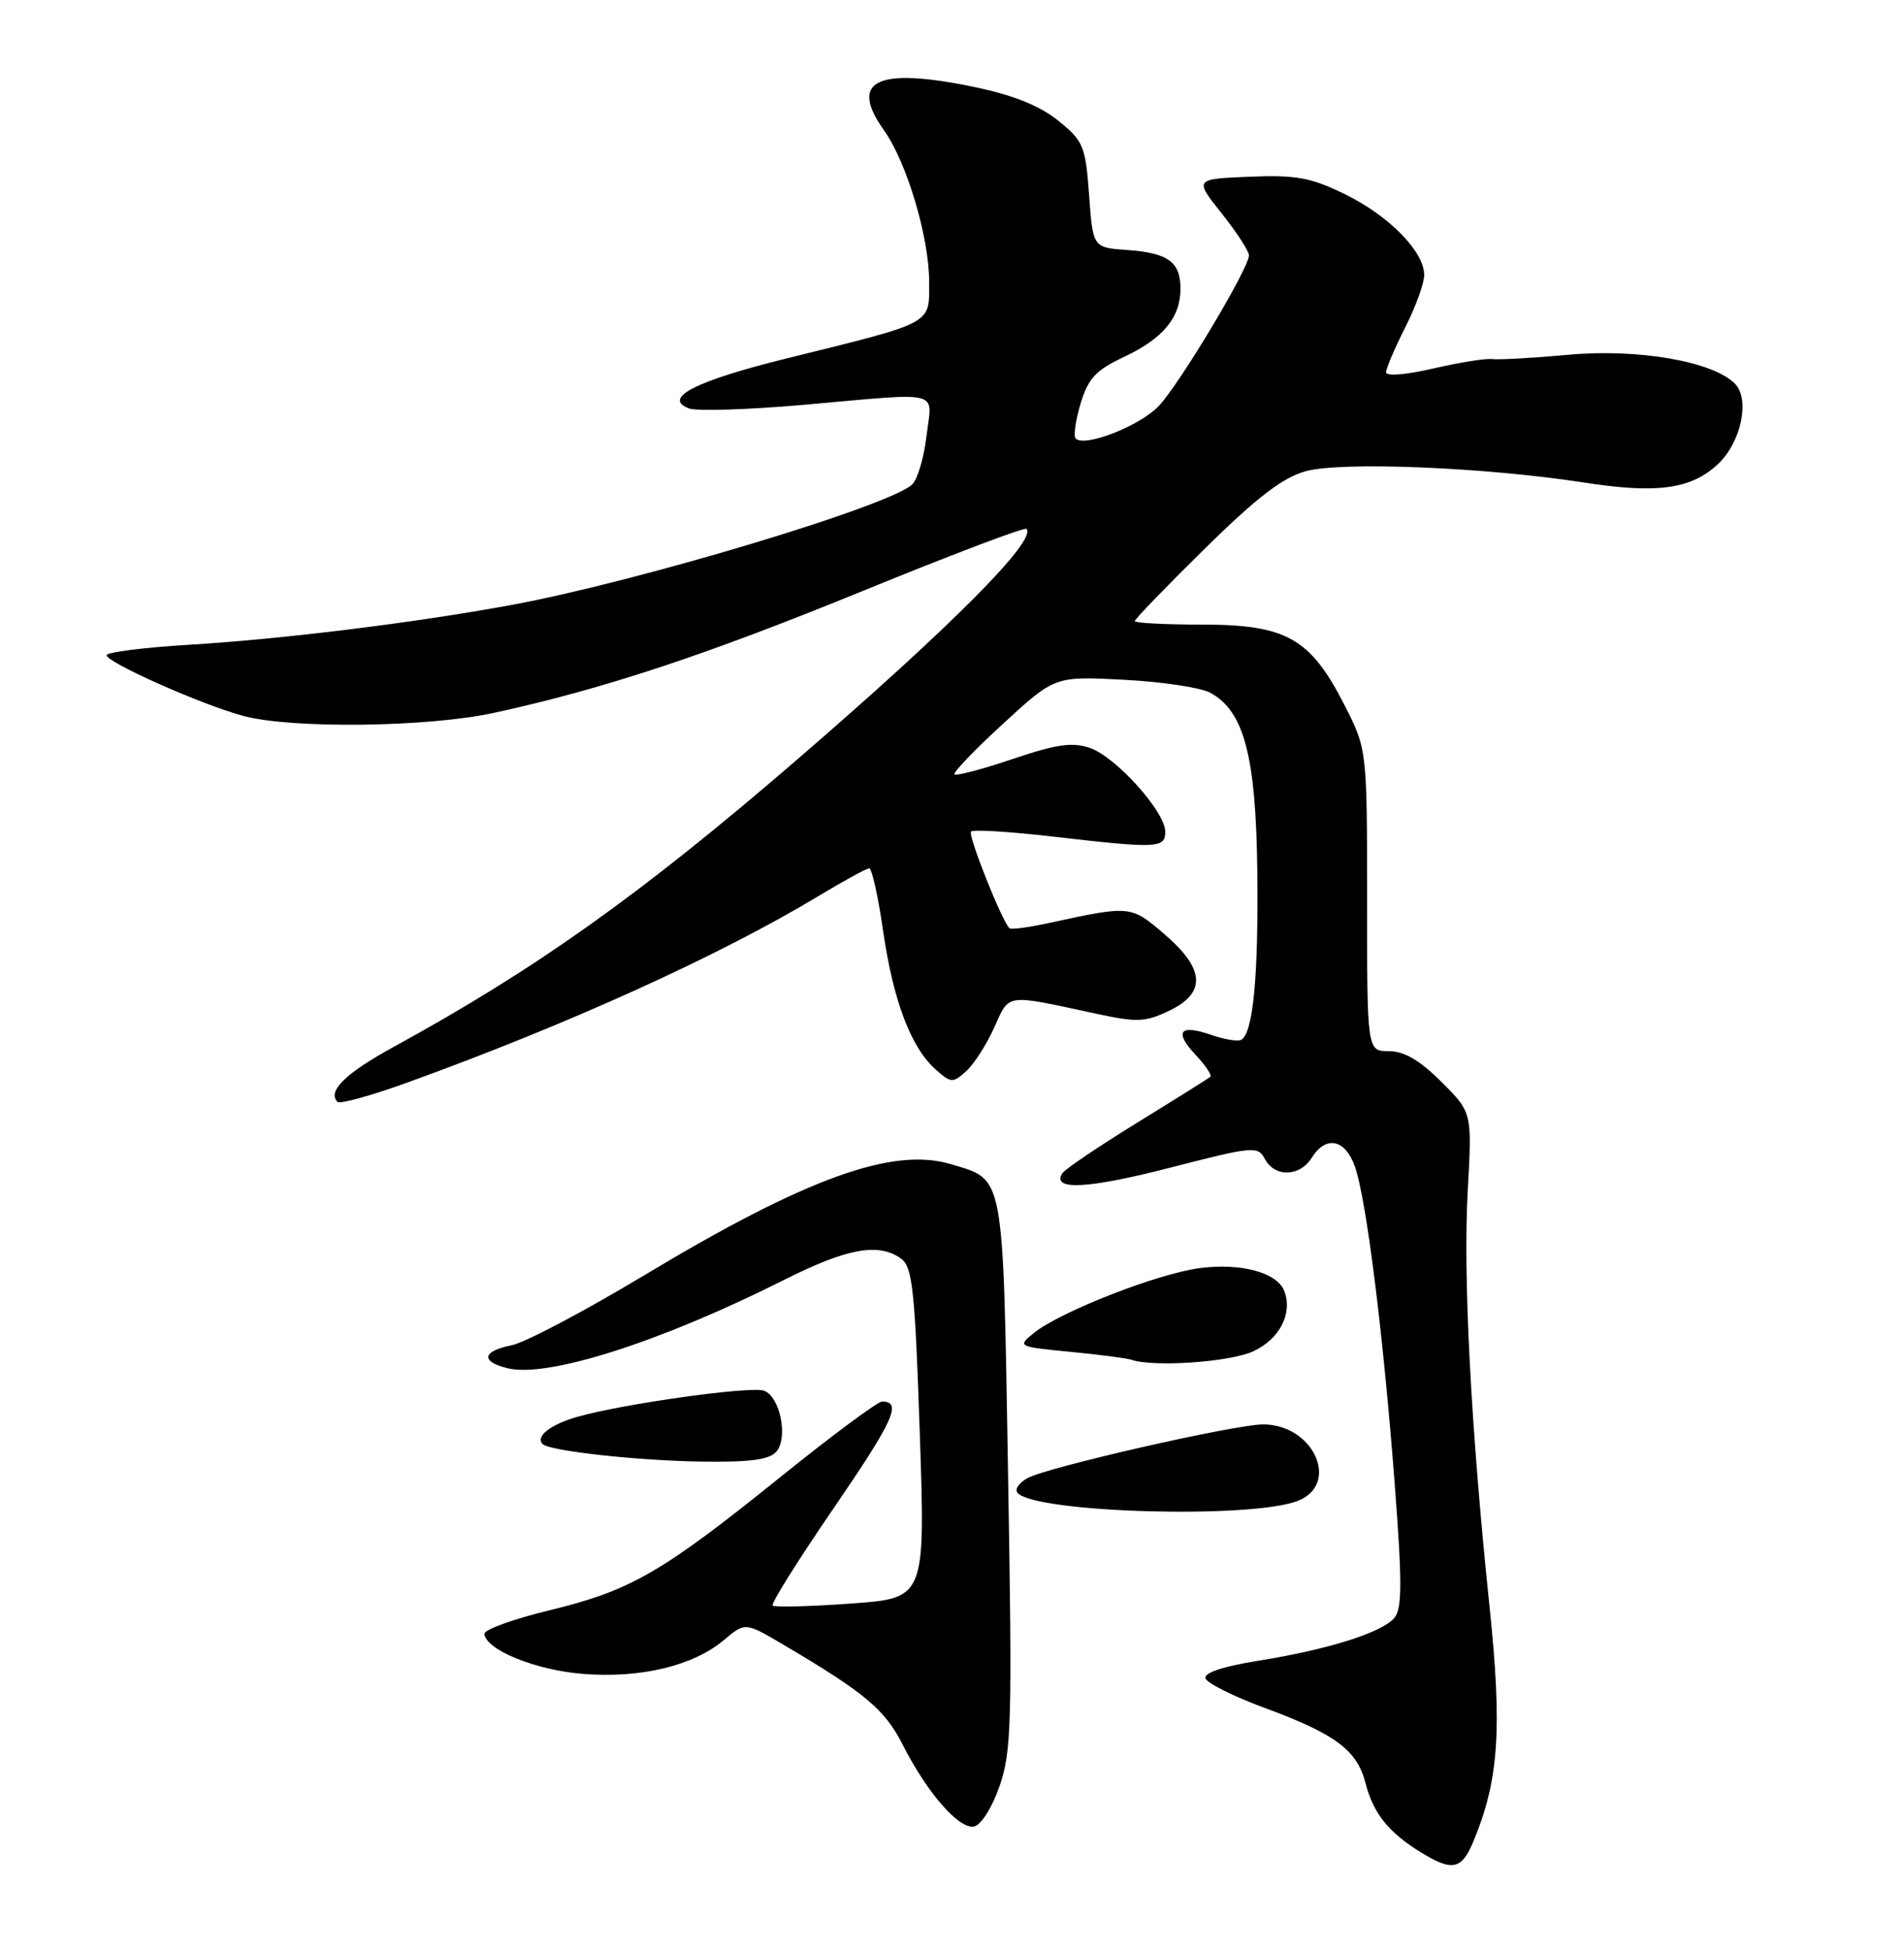 <?xml version="1.0" encoding="UTF-8" standalone="no"?>
<!DOCTYPE svg PUBLIC "-//W3C//DTD SVG 1.1//EN" "http://www.w3.org/Graphics/SVG/1.1/DTD/svg11.dtd" >
<svg xmlns="http://www.w3.org/2000/svg" xmlns:xlink="http://www.w3.org/1999/xlink" version="1.1" viewBox="0 0 250 256">
 <g >
 <path fill="currentColor"
d=" M 193.46 241.75 C 196.80 233.73 197.26 227.03 195.58 210.93 C 193.12 187.34 192.09 167.57 192.72 156.28 C 193.29 146.05 193.29 146.05 189.26 142.03 C 186.43 139.20 184.38 138.00 182.37 138.00 C 179.50 138.00 179.50 138.00 179.50 118.18 C 179.50 98.36 179.50 98.36 176.48 92.46 C 172.04 83.78 168.87 82.00 157.85 82.00 C 152.98 82.00 149.00 81.79 149.00 81.54 C 149.00 81.28 153.14 77.00 158.20 72.02 C 165.04 65.29 168.43 62.69 171.45 61.86 C 176.17 60.57 195.01 61.34 208.00 63.35 C 217.59 64.84 222.07 64.22 225.58 60.92 C 228.63 58.06 229.81 52.39 227.79 50.36 C 224.87 47.44 215.13 45.75 206.00 46.57 C 201.32 47.00 196.80 47.25 195.93 47.14 C 195.07 47.03 191.59 47.59 188.18 48.38 C 184.66 49.20 182.00 49.42 182.00 48.88 C 182.00 48.36 183.13 45.71 184.50 43.00 C 185.88 40.29 187.00 37.19 187.00 36.11 C 187.00 33.03 182.40 28.34 176.60 25.50 C 172.10 23.30 170.19 22.95 164.05 23.20 C 156.82 23.50 156.82 23.50 160.40 28.00 C 162.37 30.48 163.98 32.96 163.99 33.52 C 164.01 35.18 154.98 50.26 152.18 53.27 C 149.72 55.89 142.43 58.77 141.24 57.57 C 140.93 57.26 141.22 55.20 141.88 52.99 C 142.88 49.67 143.88 48.60 147.58 46.86 C 152.72 44.44 155.00 41.69 155.00 37.90 C 155.00 34.38 153.37 33.20 147.98 32.82 C 143.50 32.50 143.50 32.50 143.00 25.60 C 142.53 19.16 142.26 18.52 138.95 15.84 C 136.53 13.89 133.05 12.49 128.02 11.44 C 115.16 8.76 111.39 10.53 116.06 17.09 C 119.07 21.31 122.00 31.15 122.00 37.01 C 122.00 42.65 122.78 42.23 103.31 47.05 C 91.32 50.01 86.92 52.26 90.46 53.62 C 91.45 54.00 98.17 53.79 105.38 53.16 C 124.05 51.51 122.39 51.09 121.66 57.19 C 121.33 60.04 120.48 62.93 119.77 63.60 C 116.84 66.42 83.53 76.42 67.00 79.45 C 54.23 81.79 37.12 83.90 24.90 84.64 C 18.91 85.00 14.00 85.62 14.00 86.02 C 14.00 86.97 26.49 92.52 31.95 93.99 C 38.31 95.70 56.25 95.48 64.94 93.57 C 79.30 90.43 92.69 86.00 113.41 77.53 C 124.91 72.83 134.52 69.19 134.77 69.43 C 136.22 70.88 124.91 82.25 104.50 99.86 C 84.10 117.45 70.37 127.22 51.69 137.44 C 45.36 140.90 42.94 143.27 44.32 144.66 C 44.64 144.97 48.80 143.82 53.57 142.09 C 74.72 134.43 94.51 125.45 107.55 117.59 C 110.82 115.62 113.79 114.00 114.13 114.00 C 114.48 114.00 115.31 117.71 115.96 122.25 C 117.29 131.40 119.61 137.52 122.85 140.40 C 124.87 142.20 125.11 142.21 126.86 140.63 C 127.89 139.70 129.55 137.12 130.55 134.88 C 132.58 130.39 131.89 130.49 143.73 133.04 C 149.28 134.24 150.34 134.21 153.48 132.71 C 158.42 130.36 158.23 127.21 152.88 122.63 C 148.47 118.85 148.43 118.85 137.70 121.18 C 135.05 121.76 132.73 122.06 132.54 121.86 C 131.49 120.79 127.05 109.61 127.50 109.17 C 127.79 108.88 132.63 109.18 138.26 109.83 C 152.00 111.42 153.00 111.37 153.00 109.18 C 153.00 106.58 146.54 99.38 143.13 98.20 C 140.84 97.40 138.76 97.69 133.00 99.63 C 129.01 100.98 125.56 101.89 125.33 101.66 C 125.10 101.44 127.97 98.44 131.71 95.01 C 138.50 88.77 138.50 88.77 147.53 89.24 C 152.50 89.49 157.61 90.26 158.88 90.93 C 163.36 93.33 164.92 99.27 165.09 114.57 C 165.24 128.21 164.54 135.55 163.00 136.50 C 162.58 136.76 160.81 136.48 159.06 135.87 C 154.89 134.42 154.11 135.42 157.00 138.50 C 158.29 139.87 159.15 141.16 158.92 141.37 C 158.69 141.57 154.35 144.29 149.28 147.41 C 144.22 150.53 139.80 153.51 139.47 154.05 C 138.06 156.33 142.89 156.07 153.62 153.30 C 164.59 150.48 165.16 150.42 166.09 152.17 C 167.39 154.59 170.67 154.50 172.23 152.00 C 174.10 149.01 176.64 149.54 177.91 153.17 C 179.41 157.47 181.62 175.09 183.12 194.68 C 184.11 207.65 184.11 211.17 183.10 212.38 C 181.49 214.32 174.43 216.55 165.20 218.03 C 160.57 218.77 158.04 219.62 158.28 220.34 C 158.49 220.97 161.99 222.72 166.06 224.22 C 175.35 227.65 178.18 229.76 179.29 234.07 C 180.31 238.05 182.30 240.54 186.50 243.14 C 190.69 245.72 191.90 245.48 193.46 241.75 Z  M 131.24 234.50 C 132.82 229.97 132.92 226.11 132.36 193.50 C 131.68 153.54 131.94 154.96 124.84 152.83 C 117.20 150.55 105.83 154.66 84.66 167.38 C 76.80 172.11 68.93 176.26 67.18 176.61 C 63.33 177.38 63.07 178.73 66.61 179.62 C 71.86 180.93 86.68 176.21 102.99 168.01 C 111.25 163.85 115.40 163.11 118.33 165.25 C 119.81 166.33 120.14 169.41 120.77 188.16 C 121.50 209.82 121.50 209.82 111.70 210.52 C 106.30 210.91 101.69 211.02 101.45 210.78 C 101.20 210.54 104.81 204.79 109.46 198.00 C 117.35 186.48 118.48 184.00 115.82 184.00 C 115.24 184.00 109.23 188.46 102.47 193.91 C 86.88 206.47 82.82 208.81 72.16 211.40 C 67.40 212.55 63.54 213.95 63.60 214.50 C 63.80 216.60 70.32 219.26 76.53 219.75 C 84.10 220.36 91.01 218.70 95.04 215.32 C 97.84 212.96 97.84 212.96 102.76 215.86 C 113.57 222.23 116.17 224.41 118.52 229.04 C 121.72 235.35 125.91 240.16 127.88 239.79 C 128.80 239.62 130.25 237.35 131.24 234.50 Z  M 170.34 197.06 C 176.04 194.90 172.51 187.00 165.85 187.00 C 162.18 187.00 137.66 192.58 134.95 194.03 C 133.76 194.67 133.17 195.56 133.64 196.03 C 136.27 198.62 164.17 199.41 170.34 197.06 Z  M 101.97 190.54 C 103.50 188.69 102.42 183.38 100.34 182.58 C 98.66 181.93 81.77 184.30 75.79 186.01 C 72.26 187.02 70.26 188.60 71.25 189.58 C 72.16 190.49 83.72 191.76 92.13 191.88 C 98.58 191.97 101.06 191.63 101.97 190.54 Z  M 164.61 177.38 C 168.05 175.75 169.75 172.41 168.63 169.49 C 167.70 167.06 162.95 165.77 157.53 166.48 C 152.00 167.20 139.20 172.21 135.76 174.99 C 133.56 176.77 133.61 176.80 140.52 177.47 C 144.36 177.84 147.95 178.31 148.50 178.50 C 151.45 179.52 161.58 178.82 164.61 177.38 Z "/>
</g>
</svg>